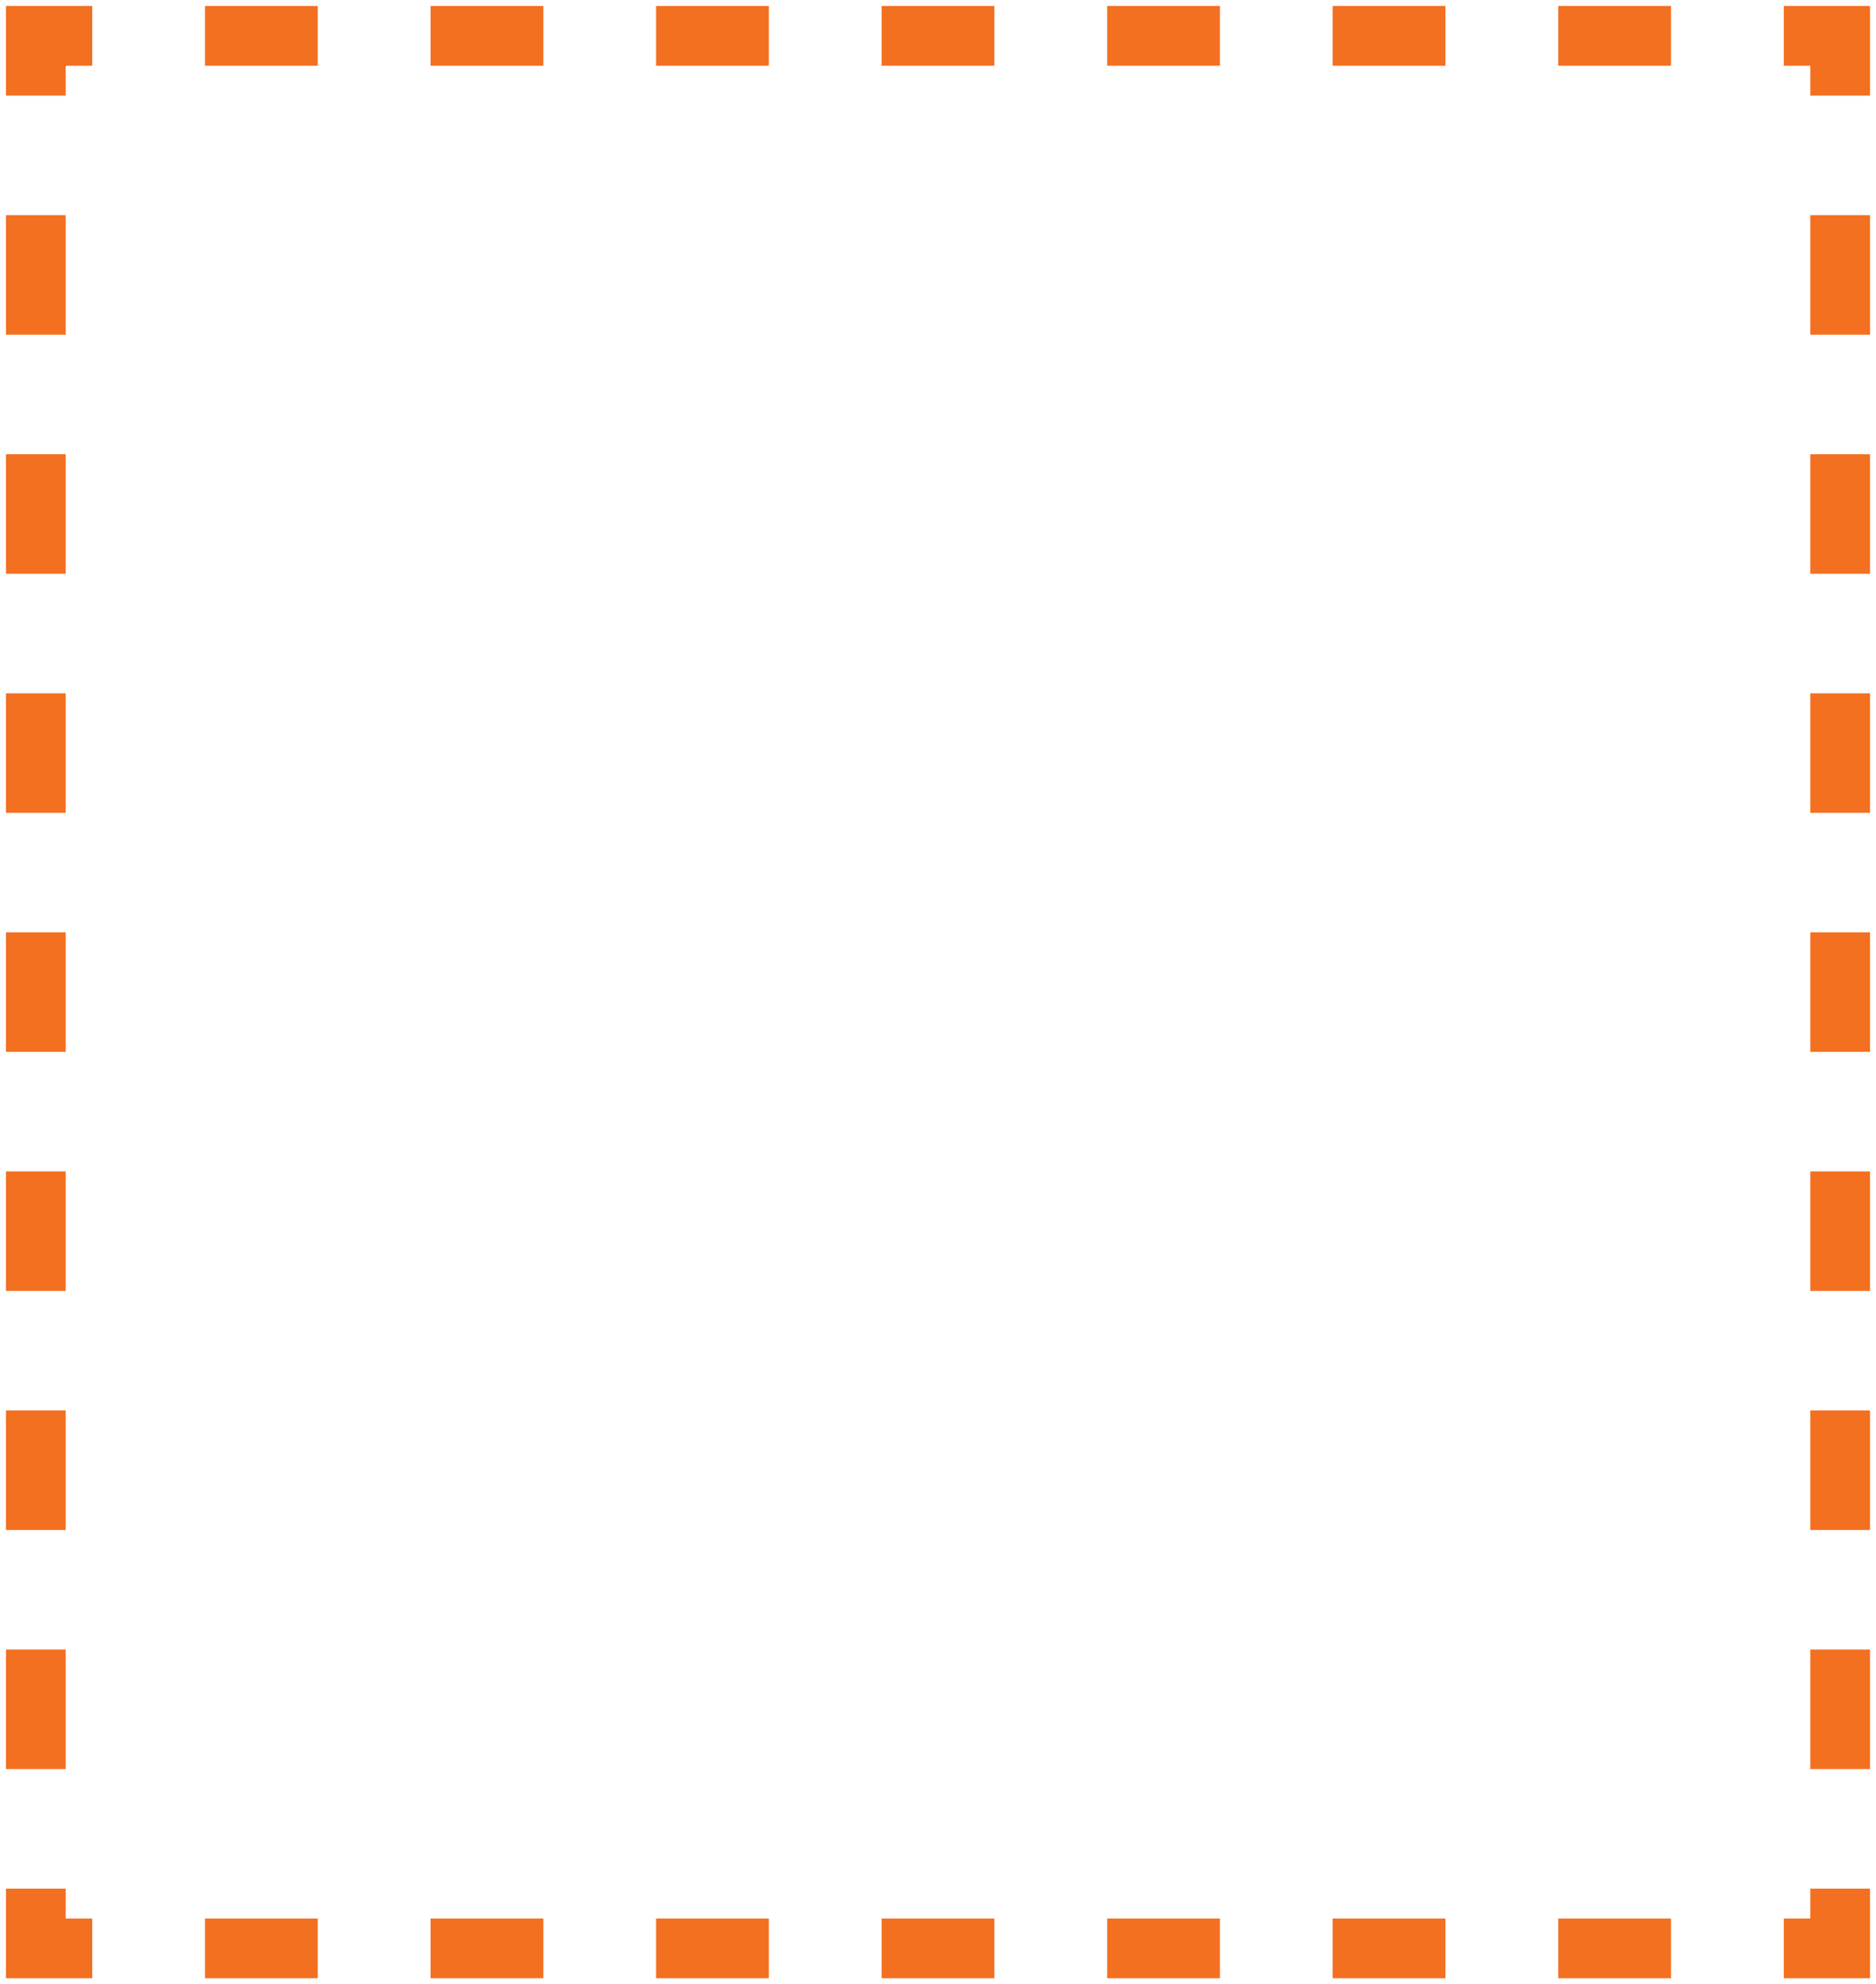 <svg width="157" height="166" viewBox="0 0 157 166" fill="none" xmlns="http://www.w3.org/2000/svg">
<path fill-rule="evenodd" clip-rule="evenodd" d="M156.5 0.5H149.281V5.5H151.5V8H156.5V0.5ZM139.844 0.5H130.406V5.5H139.844V0.5ZM120.969 0.5H111.531V5.5H120.969V0.5ZM102.094 0.5H92.656V5.5H102.094V0.5ZM83.219 0.5H73.781V5.5H83.219V0.5ZM64.344 0.5H54.906V5.5H64.344V0.5ZM45.469 0.5H36.031V5.5H45.469V0.5ZM26.594 0.5H17.156V5.5H26.594V0.5ZM7.719 0.5H0.5V8H5.5V5.5H7.719V0.5ZM156.5 28V18H151.5V28H156.5ZM0.5 18V28H5.5V18H0.5ZM156.5 48V38H151.5V48H156.5ZM0.5 38V48H5.5V38H0.5ZM156.5 68V58H151.5V68H156.5ZM0.5 58V68H5.5V58H0.5ZM156.5 88V78H151.5V88H156.5ZM0.5 78V88H5.5V78H0.5ZM156.5 108V98H151.5V108H156.5ZM0.5 98V108H5.5V98H0.5ZM156.5 128V118H151.5V128H156.5ZM0.5 118V128H5.5V118H0.5ZM156.5 148V138H151.5V148H156.5ZM0.5 138V148H5.5V138H0.5ZM156.5 158H151.5V160.5H149.281V165.5H156.5V158ZM5.5 160.5V158H0.5V165.5H7.719V160.5H5.5ZM130.406 165.5H139.844V160.5H130.406V165.5ZM111.531 165.5H120.969V160.5H111.531V165.5ZM92.656 165.5H102.094V160.5H92.656V165.5ZM73.781 165.5H83.219V160.5H73.781V165.5ZM54.906 165.5H64.344V160.5H54.906V165.5ZM36.031 165.5H45.469V160.5H36.031V165.5ZM17.156 165.5H26.594V160.5H17.156V165.5Z" fill="#F37021"/>
</svg>
